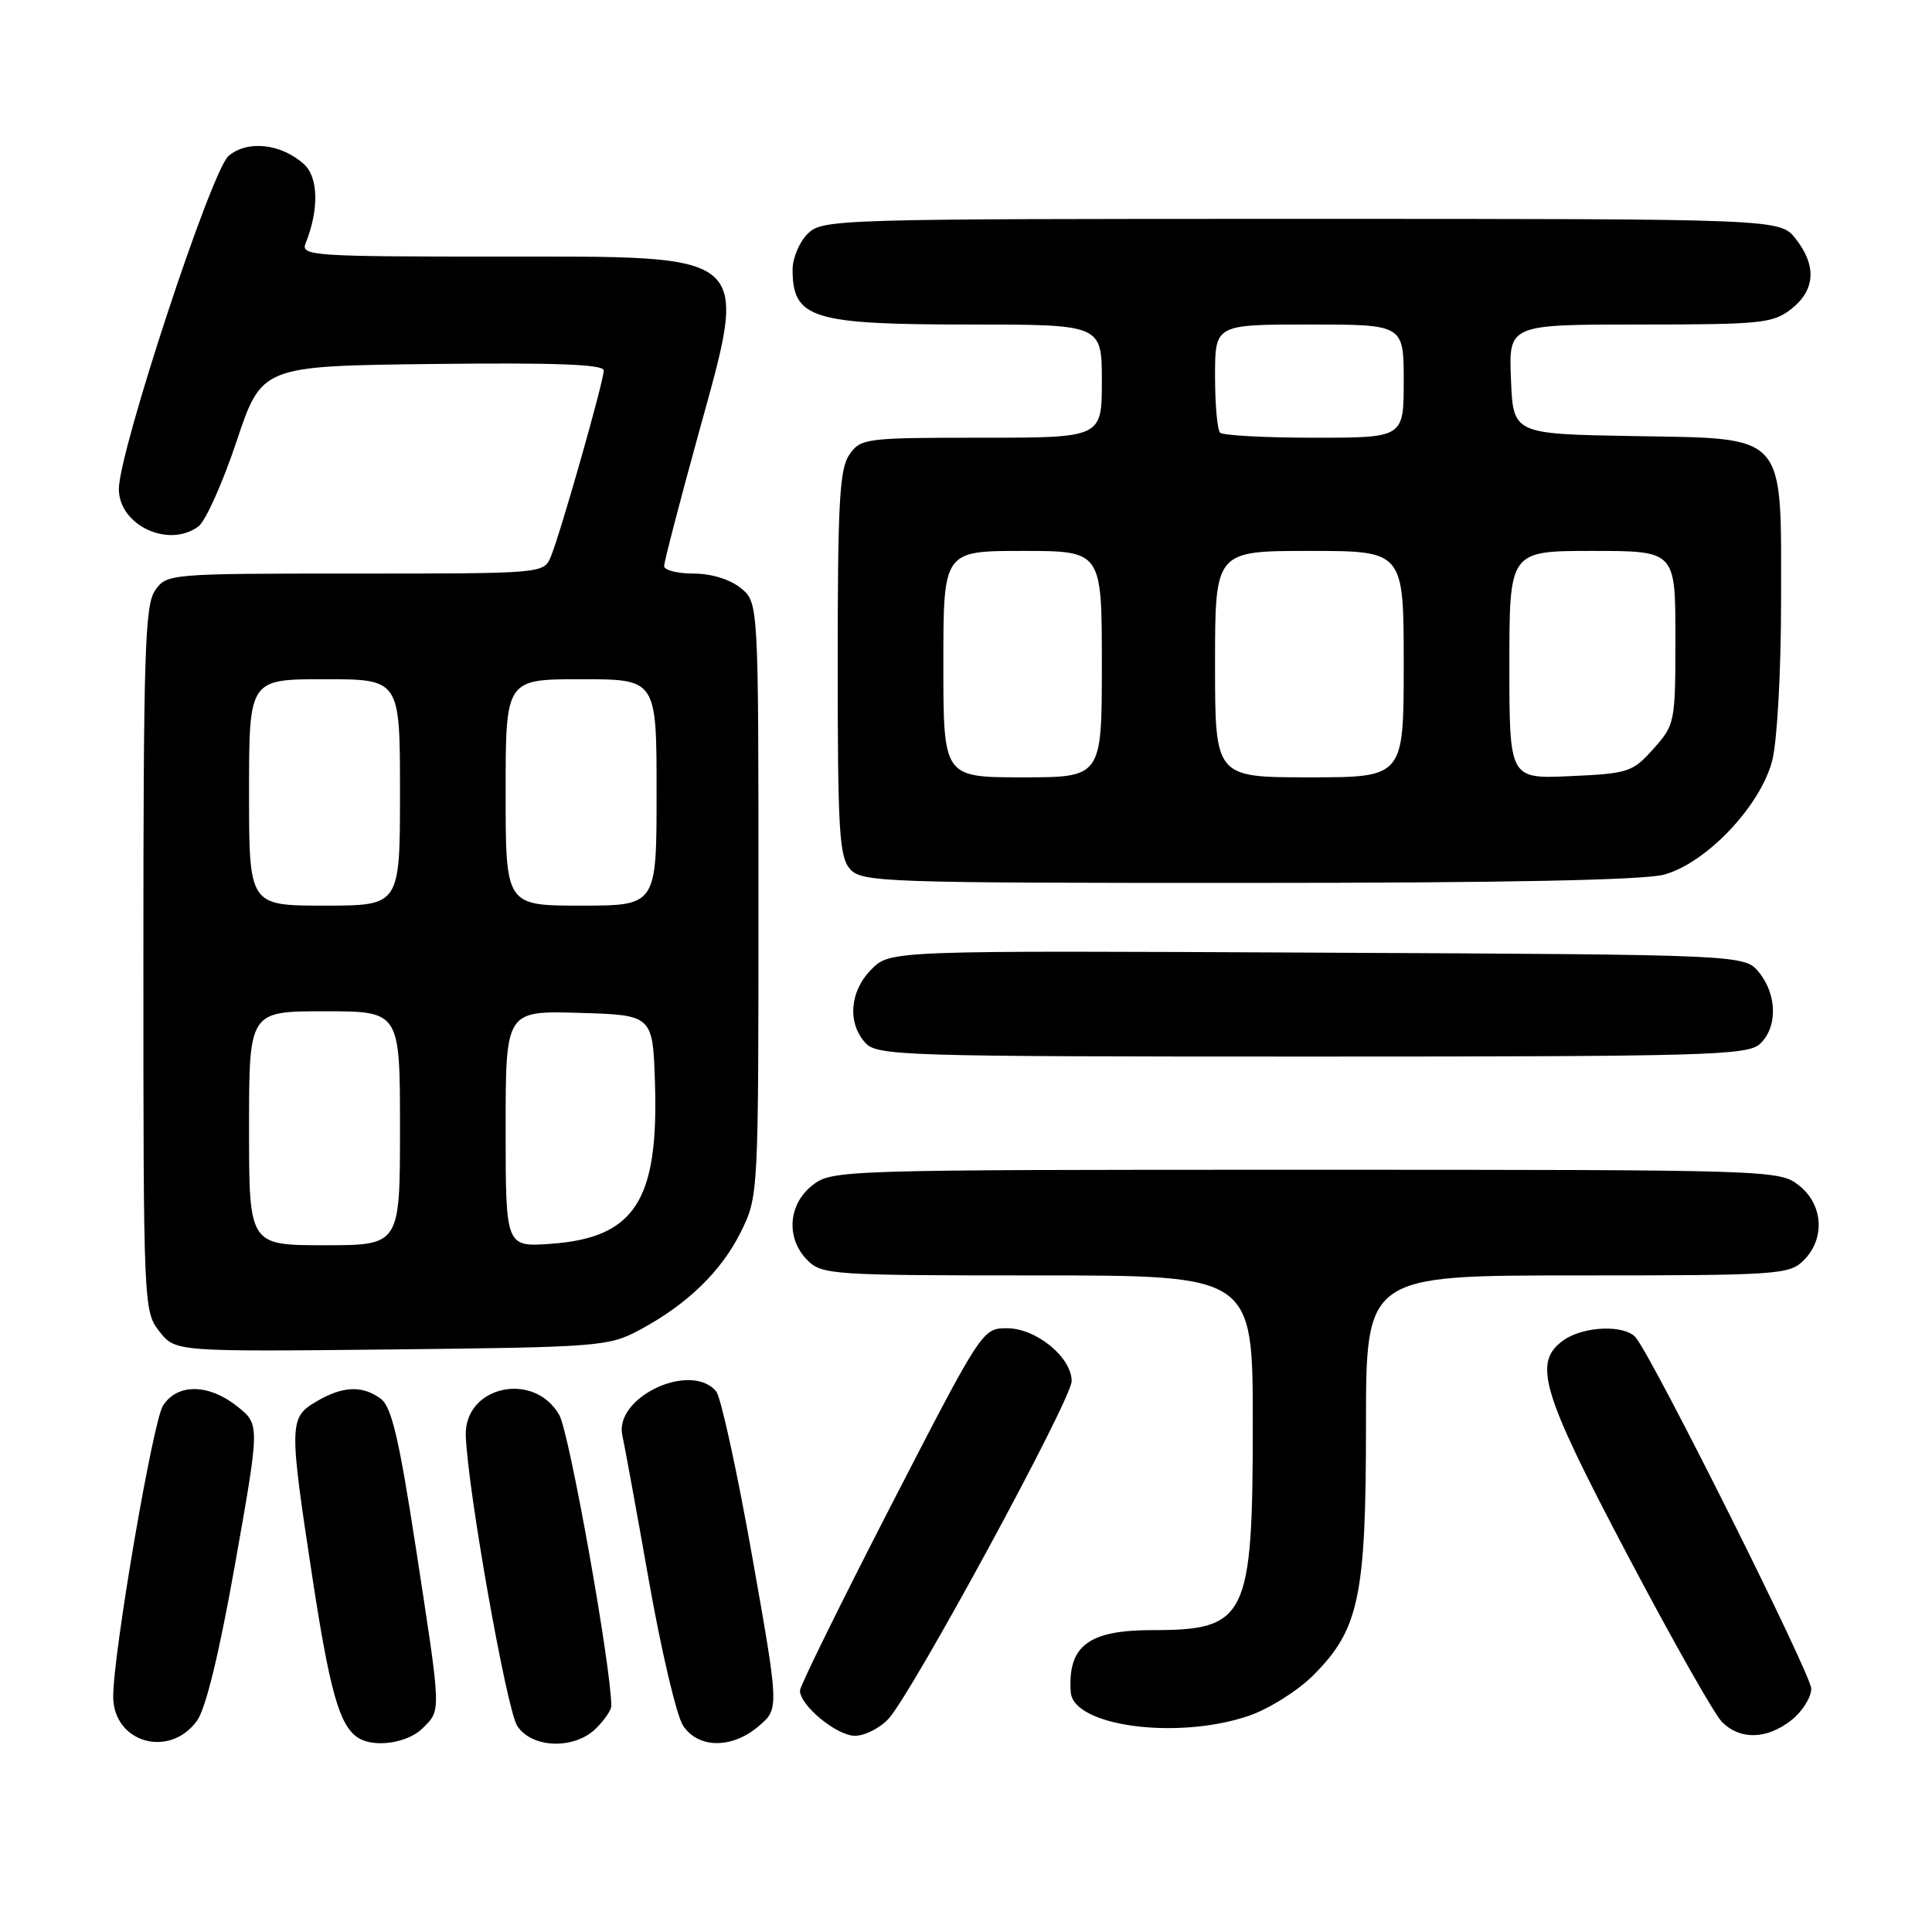 <?xml version="1.0" encoding="UTF-8" standalone="no"?>
<!DOCTYPE svg PUBLIC "-//W3C//DTD SVG 1.1//EN" "http://www.w3.org/Graphics/SVG/1.1/DTD/svg11.dtd" >
<svg xmlns="http://www.w3.org/2000/svg" xmlns:xlink="http://www.w3.org/1999/xlink" version="1.1" viewBox="0 0 256 256">
 <g >
 <path fill="currentColor"
d=" M 26.11 228.00 C 27.27 226.39 29.08 218.95 31.17 207.13 C 34.43 188.76 34.43 188.76 31.47 186.38 C 27.66 183.34 23.51 183.28 21.60 186.25 C 20.26 188.33 15.00 219.04 15.00 224.80 C 15.00 230.91 22.45 233.06 26.11 228.00 Z  M 56.00 229.00 C 58.48 226.52 58.51 227.27 55.10 205.08 C 52.87 190.57 51.88 186.39 50.44 185.33 C 47.99 183.54 45.39 183.65 41.90 185.72 C 38.30 187.85 38.28 188.63 41.41 209.13 C 43.70 224.09 44.98 228.62 47.40 230.23 C 49.50 231.64 54.01 230.99 56.00 229.00 Z  M 79.00 229.00 C 80.10 227.90 81.00 226.58 81.00 226.06 C 81.00 220.94 75.45 189.84 74.11 187.50 C 70.75 181.60 61.48 183.66 61.72 190.26 C 61.98 197.49 67.14 226.56 68.54 228.70 C 70.50 231.69 76.15 231.85 79.00 229.00 Z  M 100.56 228.70 C 103.24 226.40 103.24 226.40 99.64 206.07 C 97.66 194.90 95.52 185.13 94.90 184.37 C 91.54 180.34 81.31 185.16 82.47 190.23 C 82.75 191.48 84.33 200.10 85.97 209.39 C 87.61 218.68 89.65 227.35 90.50 228.64 C 92.52 231.72 97.02 231.75 100.56 228.70 Z  M 117.73 227.75 C 120.89 224.32 142.00 185.42 142.00 183.01 C 142.00 179.85 137.30 176.00 133.44 176.00 C 130.18 176.00 130.12 176.09 118.08 199.46 C 111.44 212.36 106.00 223.41 106.00 224.00 C 106.00 225.99 110.87 230.00 113.28 230.00 C 114.58 230.00 116.59 228.99 117.73 227.75 Z  M 237.37 227.93 C 238.81 226.79 240.00 224.91 240.00 223.76 C 240.00 221.89 219.24 180.34 216.76 177.25 C 215.36 175.51 209.89 175.69 207.22 177.56 C 203.05 180.48 204.19 184.32 215.68 206.10 C 221.55 217.24 227.17 227.17 228.18 228.18 C 230.58 230.58 234.11 230.49 237.37 227.93 Z  M 165.46 227.36 C 168.12 226.45 171.96 224.04 174.00 222.00 C 180.09 215.91 181.00 211.58 181.00 188.82 C 181.00 169.00 181.00 169.00 209.00 169.00 C 235.67 169.00 237.10 168.90 239.00 167.00 C 241.88 164.12 241.59 159.61 238.37 157.07 C 235.76 155.03 234.95 155.00 173.00 155.00 C 111.05 155.00 110.24 155.03 107.63 157.07 C 104.41 159.61 104.12 164.12 107.00 167.00 C 108.91 168.91 110.33 169.00 137.50 169.00 C 166.00 169.00 166.00 169.00 166.00 188.55 C 166.00 214.41 165.23 216.00 152.68 216.00 C 144.21 216.00 141.46 218.09 141.88 224.22 C 142.19 228.74 156.00 230.58 165.46 227.36 Z  M 84.72 176.24 C 91.05 172.86 95.59 168.46 98.18 163.21 C 100.49 158.53 100.50 158.28 100.50 119.16 C 100.50 79.82 100.50 79.82 98.14 77.91 C 96.72 76.76 94.23 76.00 91.89 76.00 C 89.75 76.00 88.00 75.55 88.00 75.01 C 88.00 74.46 90.00 66.76 92.44 57.90 C 99.26 33.12 100.24 34.00 65.82 34.00 C 41.42 34.00 39.83 33.89 40.49 32.25 C 42.28 27.81 42.20 23.49 40.28 21.76 C 37.26 19.02 32.78 18.53 30.28 20.67 C 28.00 22.61 15.75 59.82 15.75 64.80 C 15.75 69.60 22.34 72.69 26.30 69.75 C 27.23 69.06 29.50 64.00 31.34 58.50 C 34.68 48.50 34.68 48.50 57.34 48.23 C 73.55 48.04 80.00 48.28 80.00 49.08 C 80.00 50.51 74.24 70.77 72.99 73.75 C 72.04 76.00 72.02 76.00 47.08 76.00 C 22.41 76.00 22.09 76.03 20.56 78.22 C 19.20 80.16 19.00 86.49 19.00 127.09 C 19.00 173.07 19.03 173.77 21.12 176.42 C 23.23 179.11 23.23 179.11 51.87 178.81 C 79.37 178.51 80.67 178.41 84.72 176.24 Z  M 233.17 138.35 C 235.54 136.20 235.51 131.85 233.09 128.86 C 231.18 126.50 231.18 126.50 174.57 126.23 C 117.96 125.95 117.96 125.95 115.48 128.43 C 112.60 131.31 112.25 135.51 114.65 138.17 C 116.22 139.90 119.38 140.00 173.83 140.00 C 225.94 140.00 231.51 139.84 233.17 138.35 Z  M 220.50 115.89 C 226.13 114.35 233.32 106.75 234.84 100.73 C 235.49 98.16 236.00 88.85 236.00 79.69 C 236.00 57.07 236.97 58.14 216.20 57.78 C 200.50 57.50 200.50 57.50 200.21 50.25 C 199.91 43.00 199.91 43.00 217.32 43.00 C 233.42 43.00 234.93 42.84 237.37 40.93 C 240.54 38.43 240.74 35.21 237.93 31.63 C 235.85 29.00 235.85 29.00 172.43 29.00 C 110.33 29.00 108.96 29.04 107.00 31.00 C 105.90 32.10 105.01 34.24 105.02 35.75 C 105.05 42.21 107.59 43.00 128.43 43.00 C 146.00 43.00 146.00 43.00 146.00 50.50 C 146.00 58.00 146.00 58.00 130.06 58.00 C 114.71 58.00 114.05 58.08 112.56 60.22 C 111.25 62.09 111.00 66.48 111.00 87.89 C 111.00 110.17 111.21 113.57 112.65 115.17 C 114.22 116.90 117.17 117.00 165.40 116.99 C 199.28 116.99 217.85 116.62 220.50 115.89 Z  M 33.00 149.50 C 33.00 134.00 33.00 134.00 43.00 134.00 C 53.00 134.00 53.00 134.00 53.00 149.50 C 53.00 165.00 53.00 165.00 43.00 165.00 C 33.00 165.00 33.00 165.00 33.00 149.50 Z  M 67.00 149.58 C 67.00 133.93 67.00 133.93 76.75 134.21 C 86.50 134.50 86.50 134.50 86.79 143.56 C 87.27 159.11 84.10 164.00 73.01 164.81 C 67.00 165.24 67.00 165.24 67.00 149.58 Z  M 33.00 105.00 C 33.00 90.00 33.00 90.00 43.00 90.00 C 53.00 90.00 53.00 90.00 53.00 105.00 C 53.00 120.00 53.00 120.00 43.00 120.00 C 33.00 120.00 33.00 120.00 33.00 105.00 Z  M 67.00 105.00 C 67.00 90.00 67.00 90.00 77.00 90.00 C 87.00 90.00 87.00 90.00 87.00 105.00 C 87.00 120.00 87.00 120.00 77.00 120.00 C 67.00 120.00 67.00 120.00 67.00 105.00 Z  M 125.00 88.00 C 125.00 73.00 125.00 73.00 135.50 73.00 C 146.00 73.00 146.00 73.00 146.00 88.00 C 146.00 103.00 146.00 103.00 135.50 103.00 C 125.00 103.00 125.00 103.00 125.00 88.00 Z  M 161.00 88.00 C 161.00 73.00 161.00 73.00 173.50 73.00 C 186.00 73.00 186.00 73.00 186.00 88.00 C 186.00 103.00 186.00 103.00 173.50 103.00 C 161.00 103.00 161.00 103.00 161.00 88.00 Z  M 200.00 88.11 C 200.00 73.00 200.00 73.00 211.00 73.00 C 222.00 73.00 222.00 73.00 222.00 84.48 C 222.00 95.75 221.94 96.03 219.09 99.22 C 216.34 102.31 215.76 102.50 208.09 102.84 C 200.00 103.21 200.00 103.21 200.00 88.11 Z  M 161.67 57.33 C 161.30 56.97 161.00 53.59 161.00 49.83 C 161.00 43.00 161.00 43.00 173.50 43.00 C 186.00 43.00 186.00 43.00 186.00 50.50 C 186.00 58.00 186.00 58.00 174.17 58.00 C 167.66 58.00 162.03 57.70 161.67 57.33 Z "/>
</g>
</svg>
